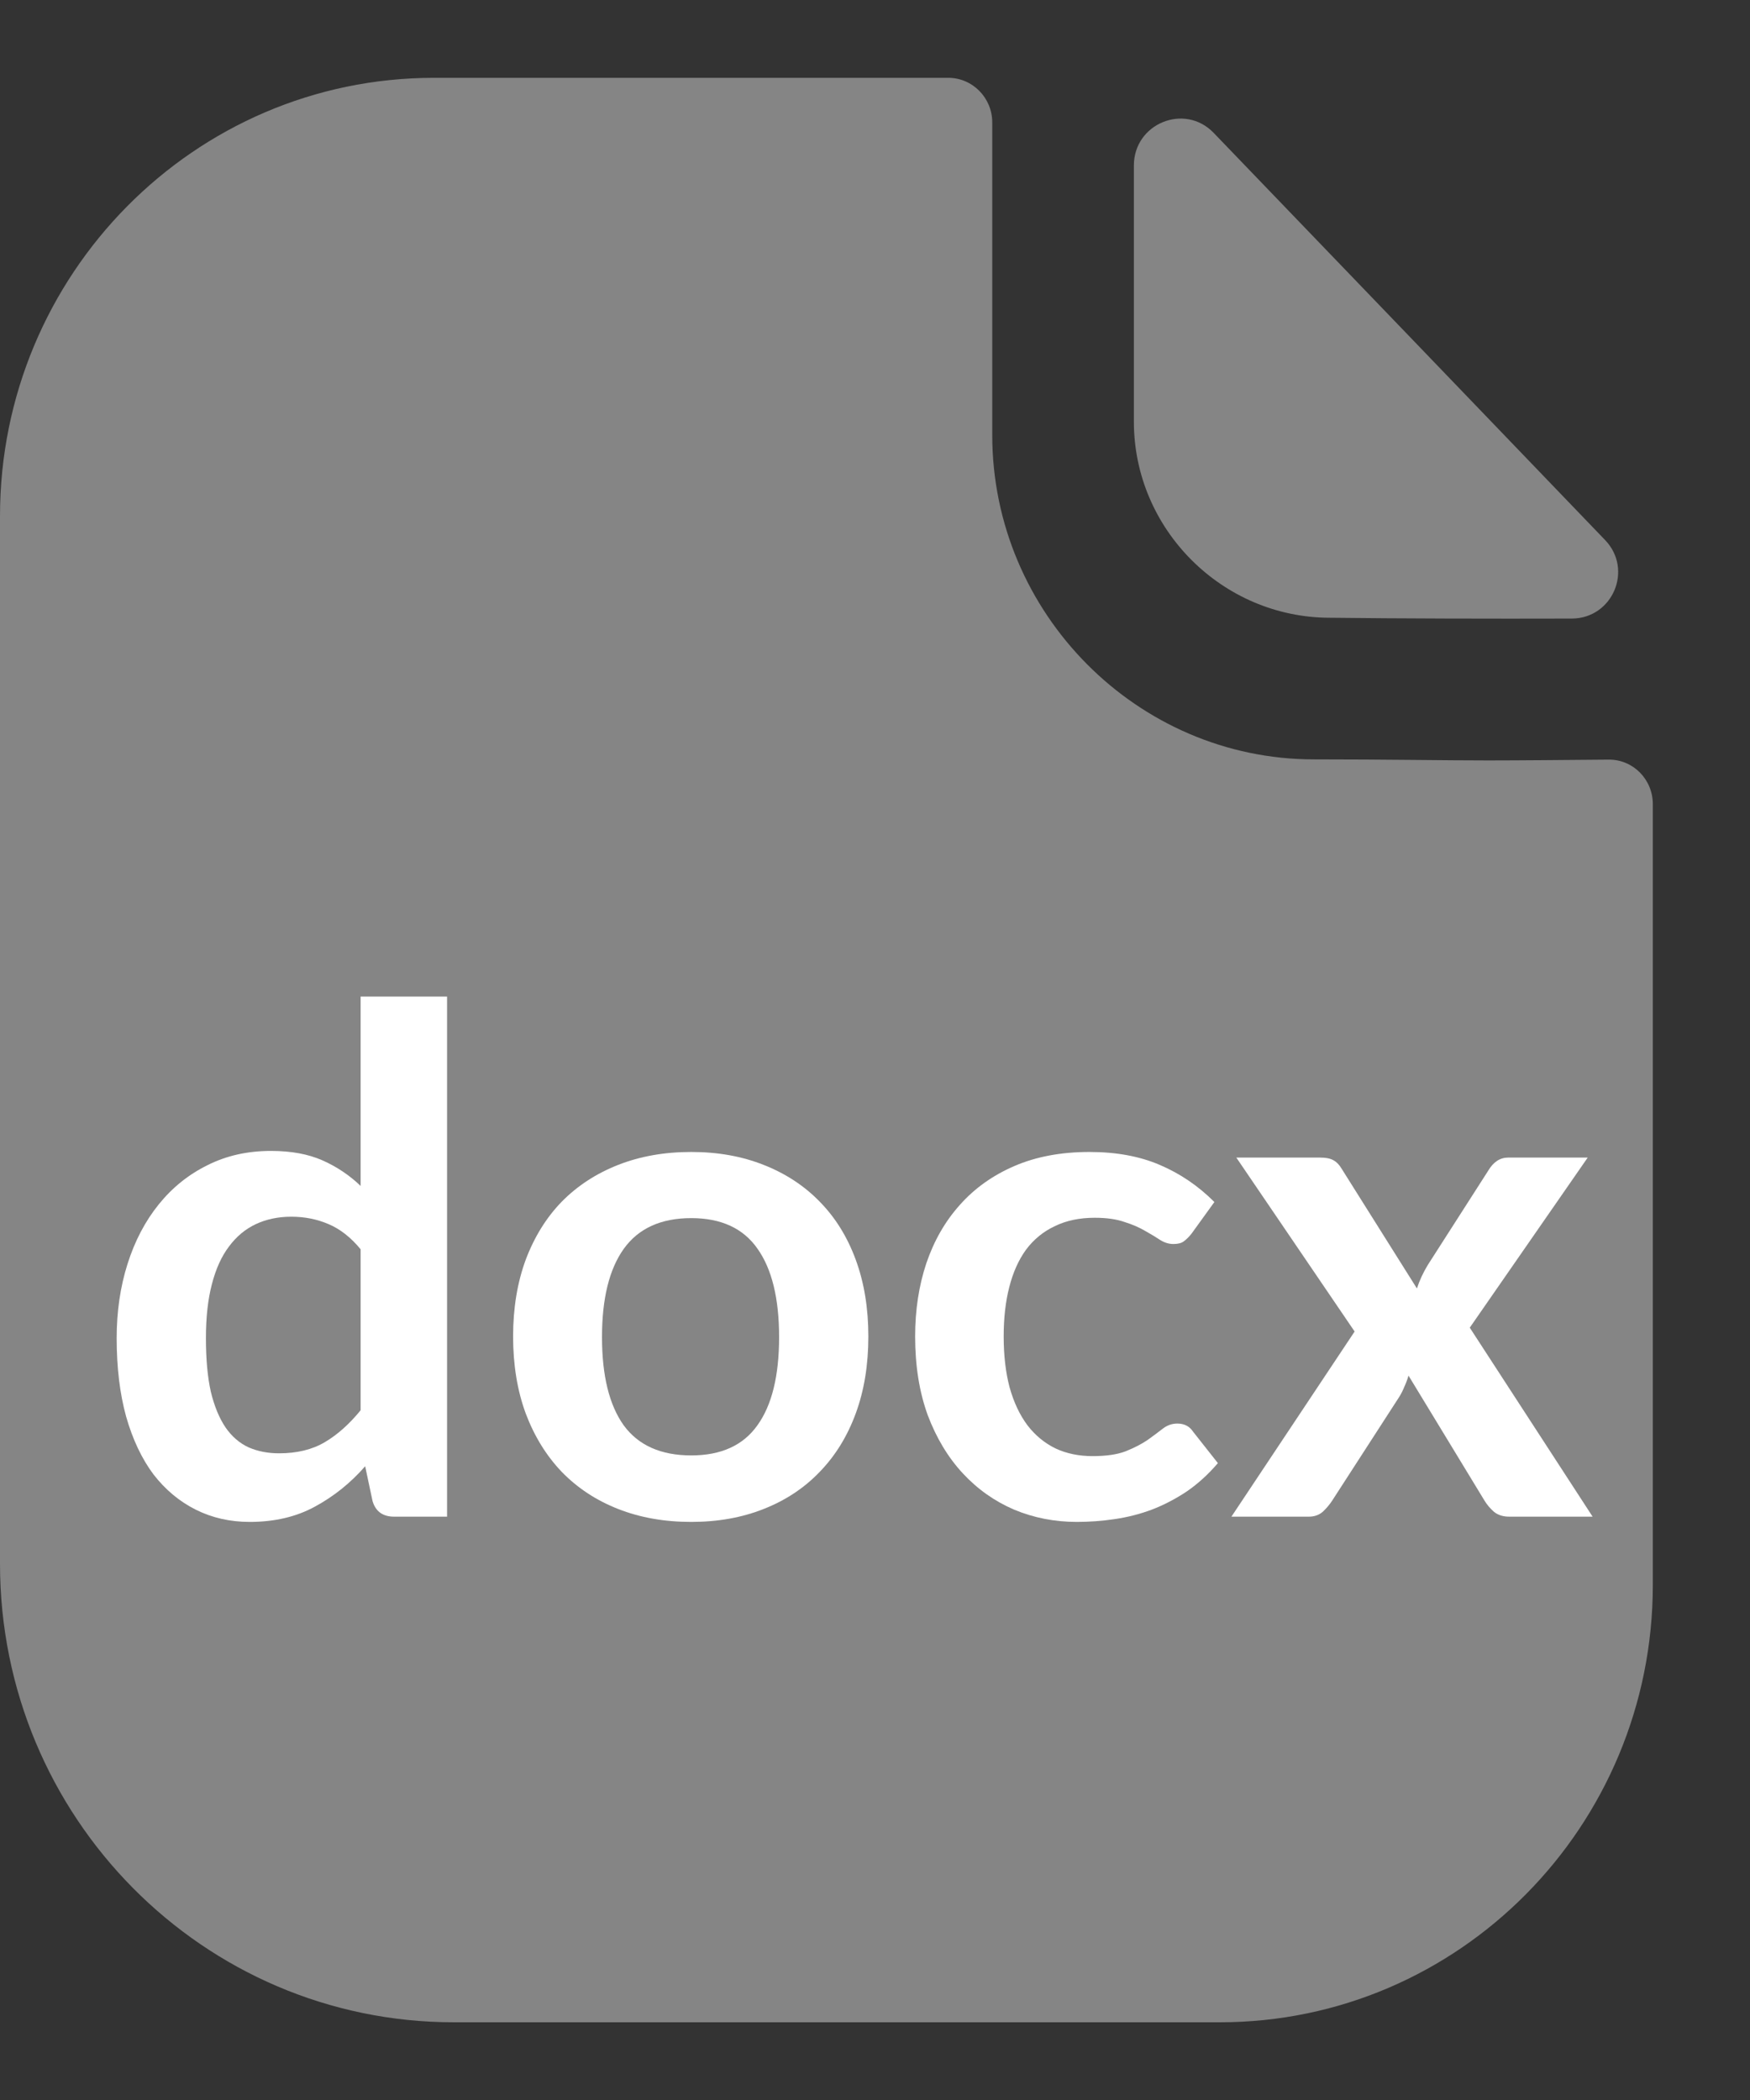 <svg width="15" height="18" viewBox="0 0 15 18" fill="none" xmlns="http://www.w3.org/2000/svg">
<rect x="0" y="0" width="15" height="18" fill="#333333" stroke="none"/>
<path opacity="0.4" d="M12.757 6.518C12.381 6.518 11.883 6.509 11.262 6.509C9.749 6.509 8.505 5.257 8.505 3.729V1.049C8.505 0.839 8.336 0.667 8.128 0.667H3.72C1.663 0.667 0 2.355 0 4.424V13.404C0 15.575 1.742 17.334 3.891 17.334H10.455C12.505 17.334 14.167 15.656 14.167 13.585V6.893C14.167 6.681 13.999 6.51 13.79 6.511C13.437 6.514 13.015 6.518 12.757 6.518Z" fill="white"/>
<path d="M3.091 10.708C3.007 10.606 2.915 10.534 2.815 10.492C2.717 10.45 2.611 10.429 2.497 10.429C2.385 10.429 2.284 10.45 2.194 10.492C2.104 10.534 2.027 10.598 1.963 10.684C1.899 10.768 1.85 10.876 1.816 11.008C1.782 11.138 1.765 11.292 1.765 11.47C1.765 11.65 1.779 11.803 1.807 11.929C1.837 12.053 1.879 12.155 1.933 12.235C1.987 12.313 2.053 12.37 2.131 12.406C2.209 12.44 2.296 12.457 2.392 12.457C2.546 12.457 2.677 12.425 2.785 12.361C2.893 12.297 2.995 12.206 3.091 12.088V10.708ZM3.832 8.542V13H3.379C3.281 13 3.219 12.955 3.193 12.865L3.13 12.568C3.006 12.71 2.863 12.825 2.701 12.913C2.541 13.001 2.354 13.045 2.14 13.045C1.972 13.045 1.818 13.01 1.678 12.94C1.538 12.87 1.417 12.769 1.315 12.637C1.215 12.503 1.137 12.338 1.081 12.142C1.027 11.946 1 11.722 1 11.47C1 11.242 1.031 11.03 1.093 10.834C1.155 10.638 1.244 10.468 1.36 10.324C1.476 10.18 1.615 10.068 1.777 9.988C1.939 9.906 2.121 9.865 2.323 9.865C2.495 9.865 2.642 9.892 2.764 9.946C2.886 10 2.995 10.073 3.091 10.165V8.542H3.832Z" fill="white"/>
<path d="M5.925 9.874C6.153 9.874 6.36 9.911 6.546 9.985C6.734 10.059 6.894 10.164 7.026 10.3C7.16 10.436 7.263 10.602 7.335 10.798C7.407 10.994 7.443 11.213 7.443 11.455C7.443 11.699 7.407 11.919 7.335 12.115C7.263 12.311 7.16 12.478 7.026 12.616C6.894 12.754 6.734 12.86 6.546 12.934C6.36 13.008 6.153 13.045 5.925 13.045C5.695 13.045 5.486 13.008 5.298 12.934C5.11 12.86 4.949 12.754 4.815 12.616C4.683 12.478 4.58 12.311 4.506 12.115C4.434 11.919 4.398 11.699 4.398 11.455C4.398 11.213 4.434 10.994 4.506 10.798C4.58 10.602 4.683 10.436 4.815 10.3C4.949 10.164 5.11 10.059 5.298 9.985C5.486 9.911 5.695 9.874 5.925 9.874ZM5.925 12.475C6.181 12.475 6.37 12.389 6.492 12.217C6.616 12.045 6.678 11.793 6.678 11.461C6.678 11.129 6.616 10.876 6.492 10.702C6.37 10.528 6.181 10.441 5.925 10.441C5.665 10.441 5.472 10.529 5.346 10.705C5.222 10.879 5.16 11.131 5.16 11.461C5.16 11.791 5.222 12.043 5.346 12.217C5.472 12.389 5.665 12.475 5.925 12.475Z" fill="white"/>
<path d="M10.214 10.573C10.192 10.601 10.17 10.623 10.148 10.639C10.128 10.655 10.098 10.663 10.058 10.663C10.02 10.663 9.983 10.652 9.947 10.63C9.911 10.606 9.868 10.58 9.818 10.552C9.768 10.522 9.708 10.496 9.638 10.474C9.57 10.45 9.485 10.438 9.383 10.438C9.253 10.438 9.139 10.462 9.041 10.51C8.943 10.556 8.861 10.623 8.795 10.711C8.731 10.799 8.683 10.906 8.651 11.032C8.619 11.156 8.603 11.297 8.603 11.455C8.603 11.619 8.62 11.765 8.654 11.893C8.69 12.021 8.741 12.129 8.807 12.217C8.873 12.303 8.953 12.369 9.047 12.415C9.141 12.459 9.247 12.481 9.365 12.481C9.483 12.481 9.578 12.467 9.65 12.439C9.724 12.409 9.786 12.377 9.836 12.343C9.886 12.307 9.929 12.275 9.965 12.247C10.003 12.217 10.045 12.202 10.091 12.202C10.151 12.202 10.196 12.225 10.226 12.271L10.439 12.541C10.357 12.637 10.268 12.718 10.172 12.784C10.076 12.848 9.976 12.9 9.872 12.94C9.77 12.978 9.664 13.005 9.554 13.021C9.446 13.037 9.338 13.045 9.23 13.045C9.04 13.045 8.861 13.01 8.693 12.94C8.525 12.868 8.378 12.764 8.252 12.628C8.126 12.492 8.026 12.326 7.952 12.13C7.88 11.932 7.844 11.707 7.844 11.455C7.844 11.229 7.876 11.02 7.94 10.828C8.006 10.634 8.102 10.467 8.228 10.327C8.354 10.185 8.51 10.074 8.696 9.994C8.882 9.914 9.096 9.874 9.338 9.874C9.568 9.874 9.769 9.911 9.941 9.985C10.115 10.059 10.271 10.165 10.409 10.303L10.214 10.573Z" fill="white"/>
<path d="M13.651 13H12.937C12.883 13 12.839 12.986 12.805 12.958C12.773 12.93 12.746 12.898 12.724 12.862L12.073 11.791C12.063 11.825 12.051 11.857 12.037 11.887C12.025 11.917 12.011 11.945 11.995 11.971L11.419 12.862C11.397 12.896 11.37 12.928 11.338 12.958C11.306 12.986 11.266 13 11.218 13H10.555L11.611 11.413L10.597 9.922H11.311C11.365 9.922 11.405 9.93 11.431 9.946C11.457 9.96 11.48 9.984 11.5 10.018L12.145 11.044C12.167 10.976 12.198 10.909 12.238 10.843L12.757 10.033C12.801 9.959 12.858 9.922 12.928 9.922H13.609L12.598 11.38L13.651 13Z" fill="white"/>
<path opacity="0.4" d="M10.403 1.139C10.154 0.88 9.719 1.059 9.719 1.418V3.615C9.719 4.537 10.478 5.295 11.4 5.295C11.98 5.302 12.787 5.304 13.472 5.302C13.823 5.301 14.001 4.882 13.758 4.629C12.879 3.714 11.305 2.076 10.403 1.139Z" fill="white"/>
</svg>
